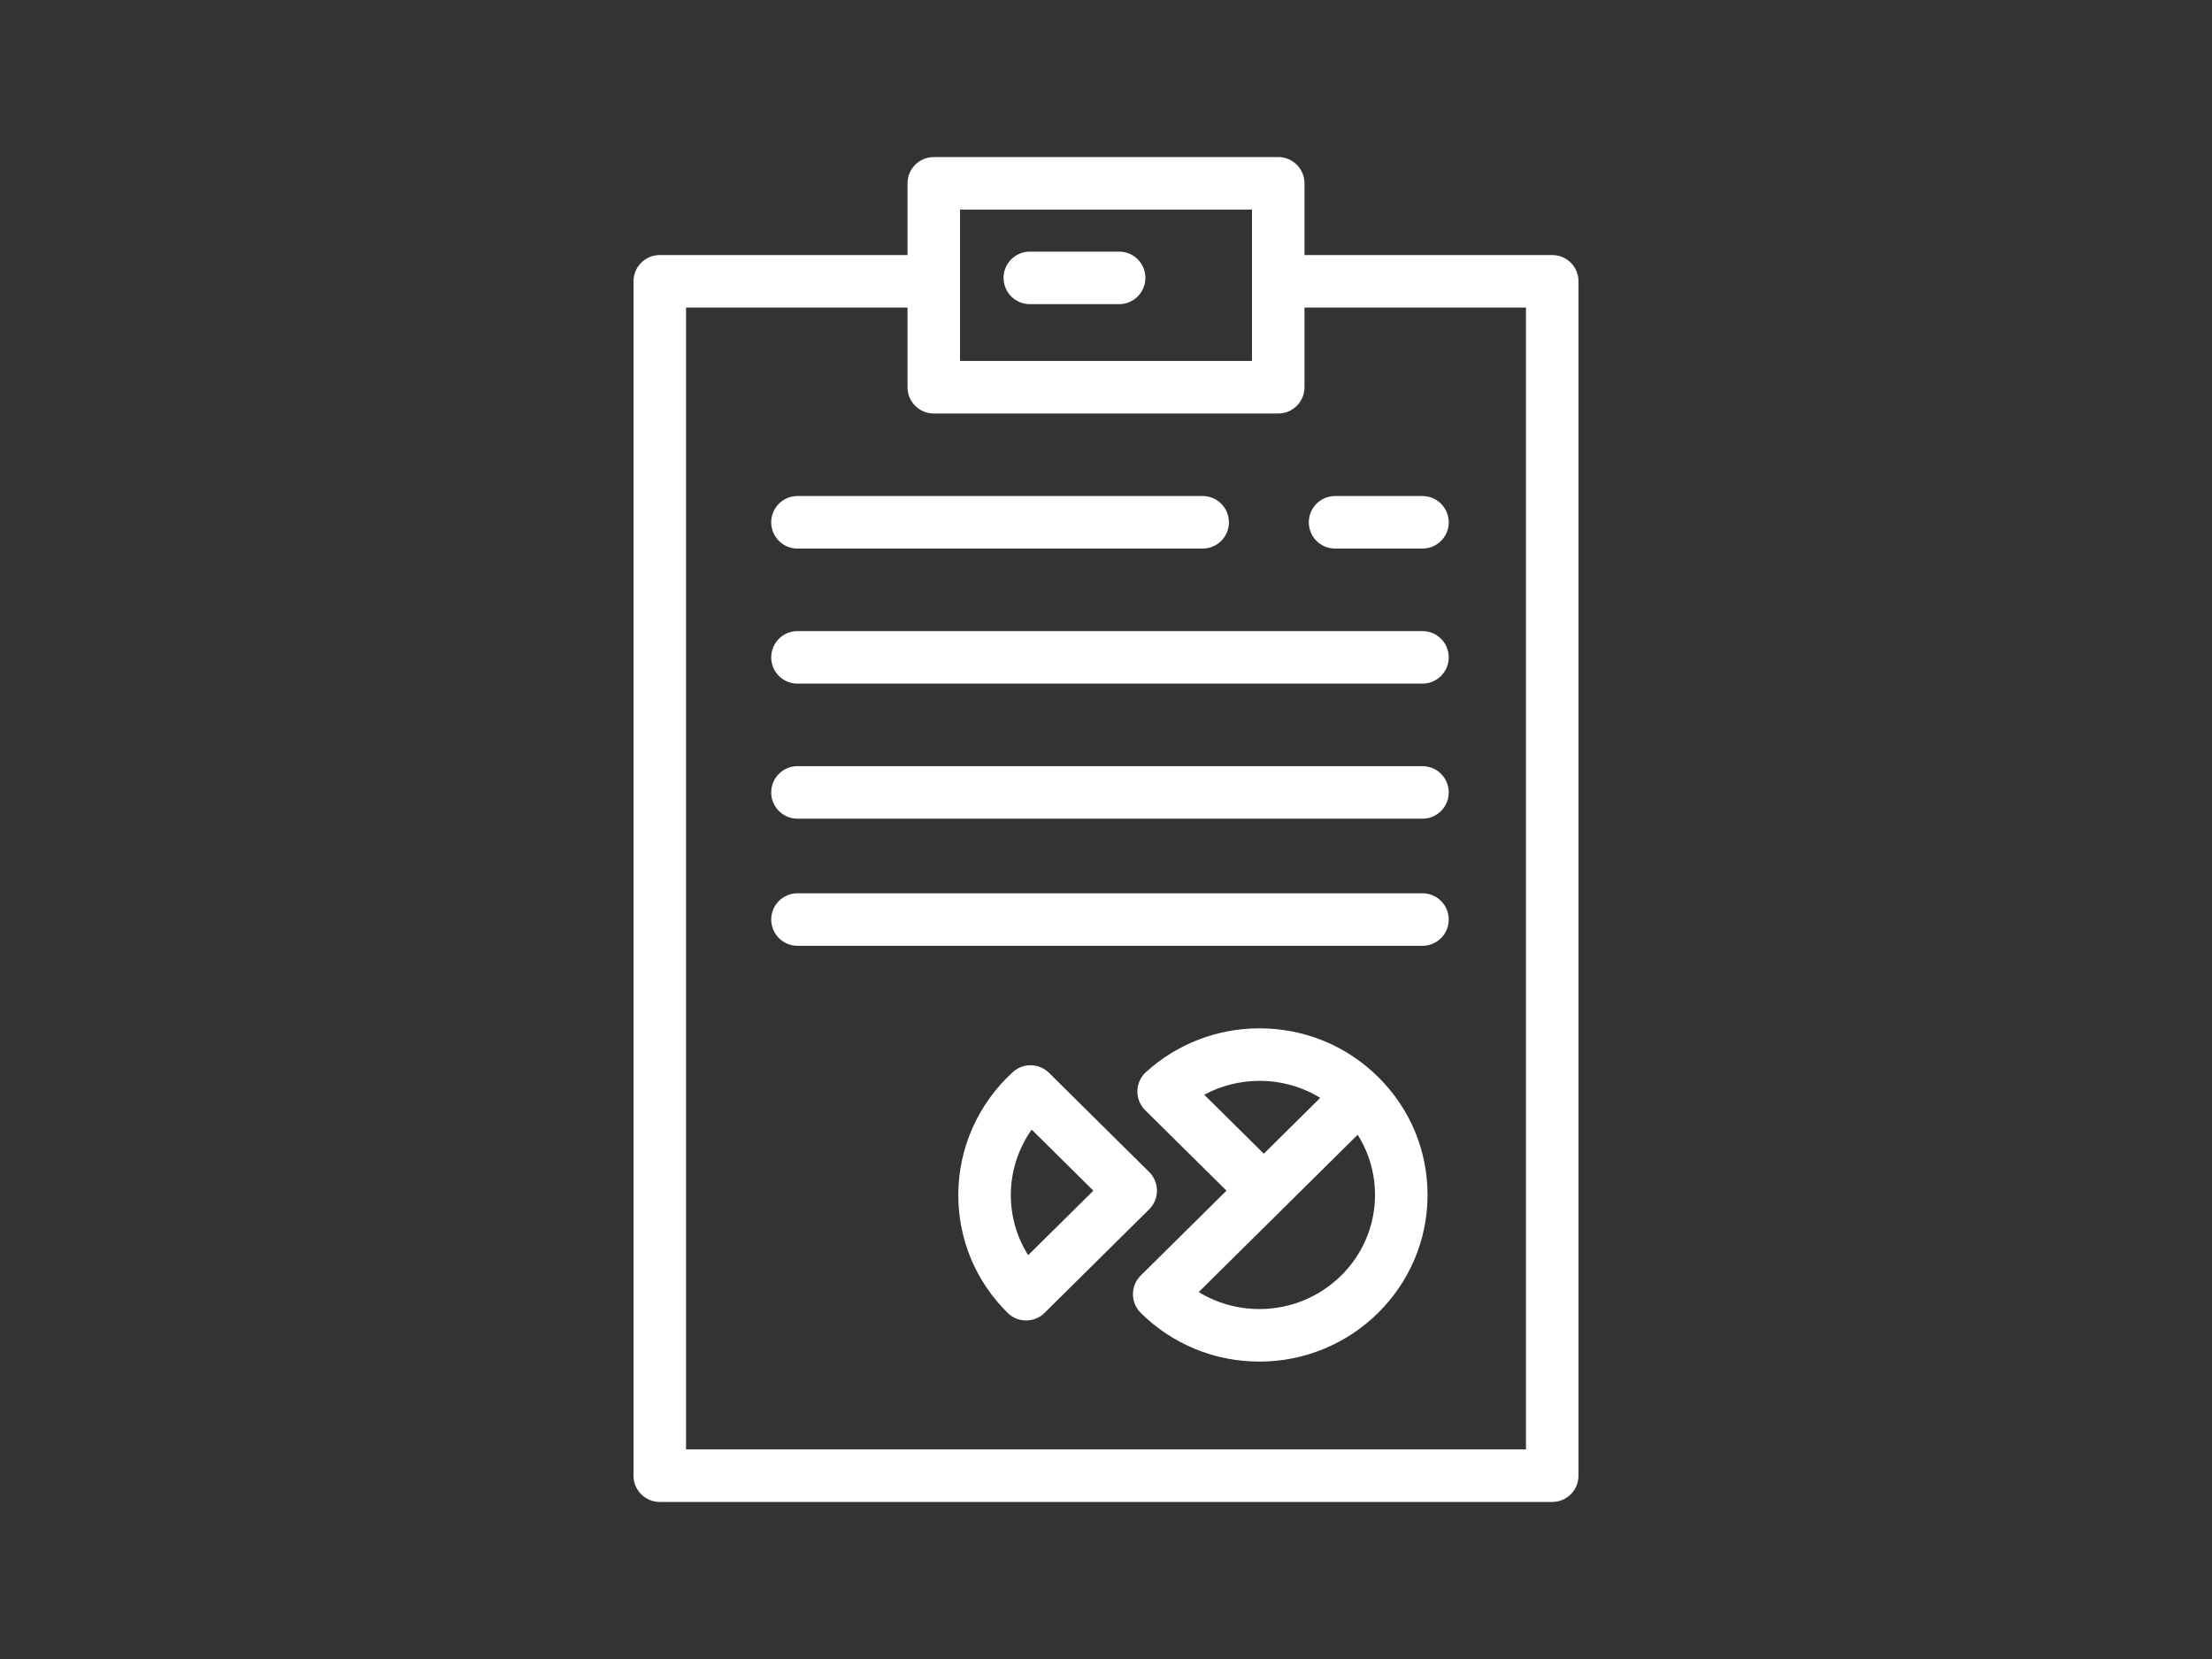 <svg width="800" height="600" xmlns="http://www.w3.org/2000/svg">
 <rect width="100%" height="100%" fill="#333333" stroke="none"/>
 <g>
  <title>Layer 1</title>
  <g>
   <g>
    <g>
     <g>
      <path fill="#ffffff" d="m561.387,92.239l-89.6,0l0,-25.939c0,-5.246 -4.254,-9.5 -9.5,-9.5l-124.574,0c-5.246,0 -9.5,4.254 -9.5,9.5l0,25.939l-89.6,0c-5.246,0 -9.5,4.254 -9.5,9.5l0,431.961c0,5.246 4.254,9.5 9.5,9.5l322.774,0c5.246,0 9.5,-4.254 9.5,-9.5l0,-431.961c0,-5.247 -4.254,-9.5 -9.5,-9.5zm-214.174,-16.439l105.574,0l0,54.749l-105.574,0l0,-54.749zm204.674,448.4l-303.774,0l0,-412.961l80.1,0l0,28.811c0,5.246 4.254,9.5 9.5,9.5l124.574,0c5.246,0 9.5,-4.254 9.5,-9.5l0,-28.811l80.1,0l0,412.961z"/>
      <path fill="#ffffff" d="m288.418,198.396l146.541,0c5.246,0 9.5,-4.254 9.5,-9.5c0,-5.246 -4.254,-9.5 -9.5,-9.5l-146.541,0c-5.246,0 -9.5,4.254 -9.5,9.5c0,5.246 4.254,9.5 9.5,9.5z"/>
      <path fill="#ffffff" d="m514.456,228.243l-226.038,0c-5.246,0 -9.5,4.254 -9.5,9.5c0,5.246 4.254,9.5 9.5,9.5l226.038,0c5.246,0 9.5,-4.254 9.5,-9.5c0,-5.246 -4.254,-9.5 -9.5,-9.5z"/>
      <path fill="#ffffff" d="m514.456,277.091l-226.038,0c-5.246,0 -9.5,4.254 -9.5,9.5c0,5.246 4.254,9.5 9.5,9.5l226.038,0c5.246,0 9.5,-4.254 9.5,-9.5c0,-5.246 -4.254,-9.5 -9.5,-9.5z"/>
      <path fill="#ffffff" d="m514.456,323.064l-226.038,0c-5.246,0 -9.5,4.254 -9.5,9.5c0,5.246 4.254,9.5 9.5,9.5l226.038,0c5.246,0 9.5,-4.254 9.5,-9.5c0,-5.246 -4.254,-9.5 -9.5,-9.5z"/>
      <path fill="#ffffff" d="m482.849,198.396l31.607,0c5.246,0 9.5,-4.254 9.5,-9.5c0,-5.246 -4.254,-9.5 -9.5,-9.5l-31.607,0c-5.246,0 -9.5,4.254 -9.5,9.5c0,5.246 4.254,9.5 9.5,9.5z"/>
      <path fill="#ffffff" d="m418.431,430.62c0,-2.536 -1.015,-4.968 -2.818,-6.752l-36.227,-35.857c-3.588,-3.552 -9.331,-3.677 -13.069,-0.281c-12.546,11.393 -19.742,27.592 -19.742,44.444c0,16.116 6.335,31.261 17.838,42.647c1.851,1.832 4.267,2.748 6.683,2.748s4.832,-0.915 6.683,-2.748l37.835,-37.449c1.803,-1.785 2.817,-4.216 2.817,-6.752zm-46.578,23.333c-4.089,-6.473 -6.277,-13.961 -6.277,-21.779c0,-8.494 2.685,-16.752 7.546,-23.631l22.306,22.077l-23.575,23.333z"/>
      <path fill="#ffffff" d="m498.455,389.529l0,-0.001l-0.001,-0.001c-11.477,-11.36 -26.728,-17.616 -42.946,-17.616c-15.234,0 -29.811,5.618 -41.044,15.819c-1.931,1.753 -3.055,4.222 -3.112,6.829c-0.056,2.607 0.962,5.122 2.816,6.956l29.405,29.105l-31.013,30.697c-1.803,1.784 -2.817,4.216 -2.817,6.752s1.014,4.967 2.817,6.752c11.477,11.36 26.73,17.616 42.949,17.616c33.517,0 60.786,-27.034 60.786,-60.263c-0.002,-16.115 -6.337,-31.259 -17.84,-42.645l0,0zm-62.924,6.399c6.077,-3.272 12.922,-5.016 19.976,-5.016c7.885,0 15.437,2.142 21.973,6.147l-20.403,20.195l-21.546,-21.326zm19.976,77.509c-7.887,0 -15.438,-2.142 -21.973,-6.147l37.611,-37.228l19.87,-19.667c4.09,6.474 6.278,13.961 6.278,21.779c0,22.753 -18.745,41.263 -41.786,41.263z"/>
      <path fill="#ffffff" d="m404.75,91l-32.3,0c-5.246,0 -9.5,4.254 -9.5,9.5c0,5.246 4.254,9.5 9.5,9.5l32.3,0c5.246,0 9.5,-4.254 9.5,-9.5c0,-5.246 -4.254,-9.5 -9.5,-9.5z"/>
     </g>
    </g>
   </g>
   <g/>
   <g/>
   <g/>
   <g/>
   <g/>
   <g/>
   <g/>
   <g/>
   <g/>
   <g/>
   <g/>
   <g/>
   <g/>
   <g/>
   <g/>
  </g>
 </g>

</svg>
